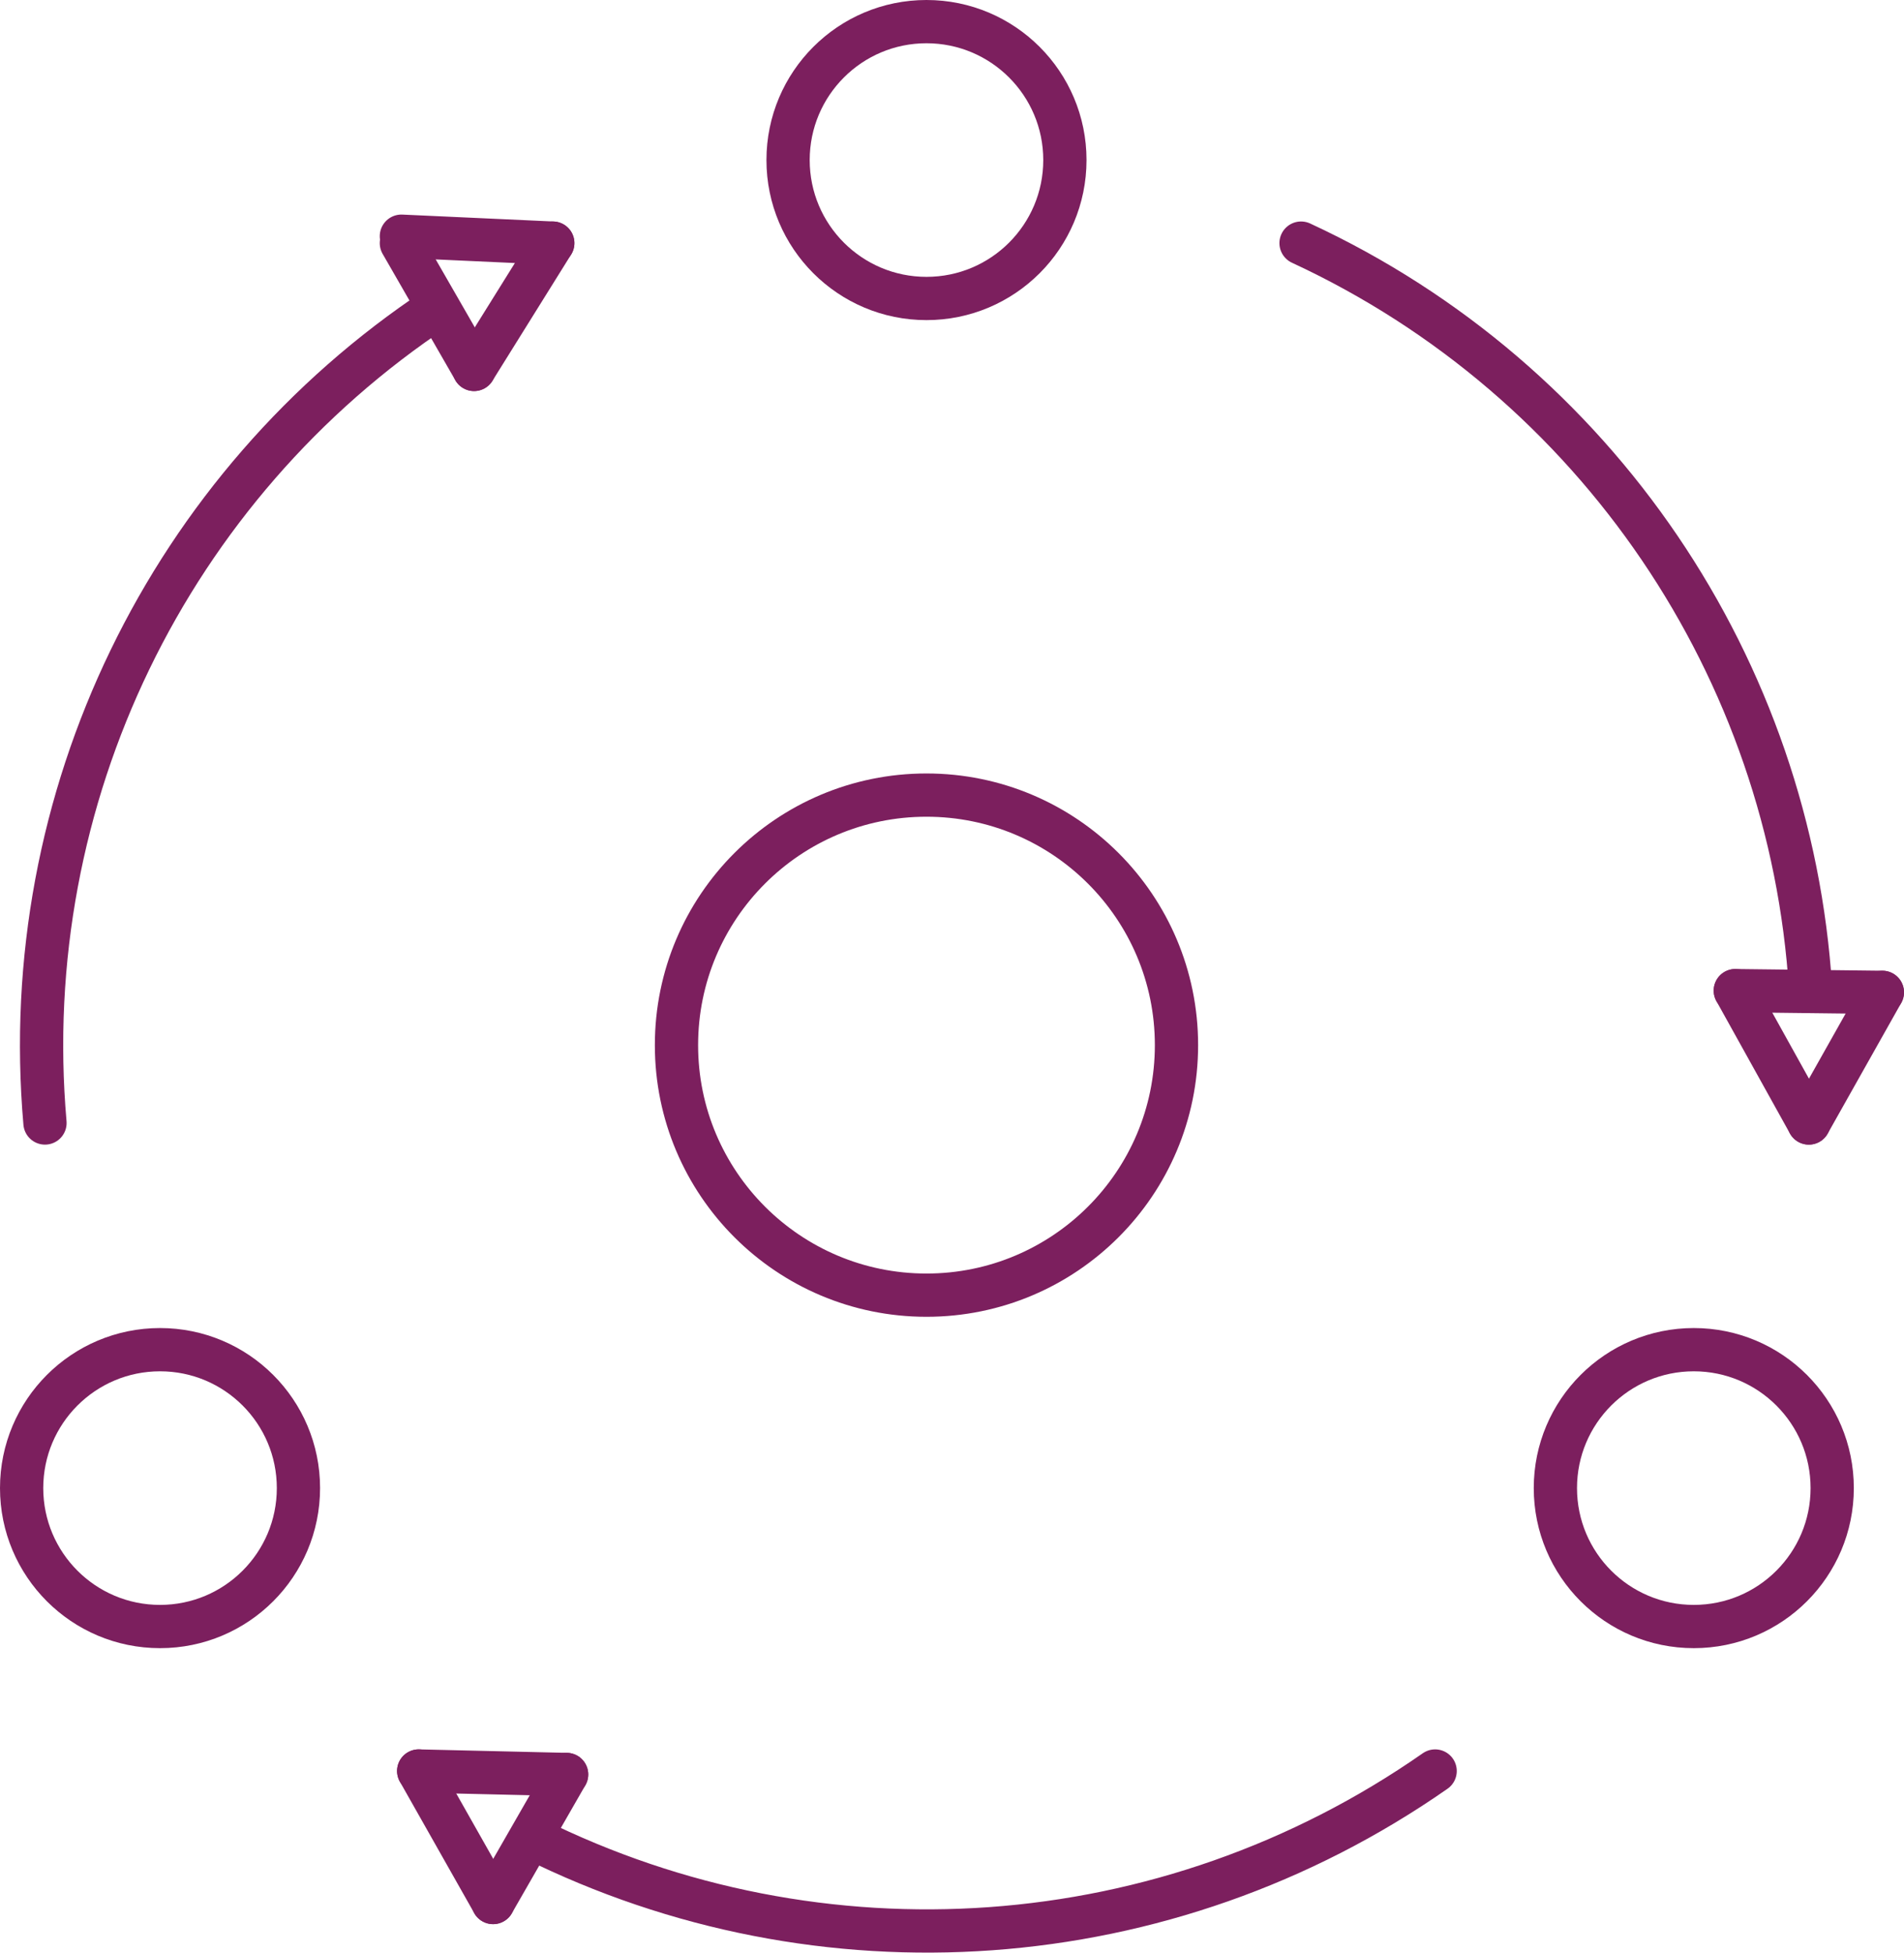 <?xml version="1.0" encoding="utf-8"?>
<!-- Generator: Adobe Illustrator 21.0.2, SVG Export Plug-In . SVG Version: 6.00 Build 0)  -->
<svg version="1.1" id="Default" xmlns="http://www.w3.org/2000/svg" xmlns:xlink="http://www.w3.org/1999/xlink" x="0px" y="0px"
	 viewBox="0 0 220.1 225.7" style="enable-background:new 0 0 220.1 225.7;" xml:space="preserve">
<style type="text/css">
	.st0{fill:none;stroke:#7C1F5E;stroke-width:5;stroke-linecap:round;stroke-linejoin:round;}
</style>
<g>
	<circle class="st0" cx="18.5" cy="172" r="16"/>
	<path class="st0" d="M50.5,35.6C19.6,56.1,1.9,92.1,5.2,129.8"/>
	<path class="st0" d="M209.3,114.3c-2.3-36.9-24.6-70.3-58.9-86.2"/>
	<path class="st0" d="M61.6,212.5c33.2,16.5,73.2,13.9,104.3-7.8"/>
	<circle class="st0" cx="107.1" cy="120.8" r="28.9"/>
	<circle class="st0" cx="107.1" cy="18.5" r="16"/>
	<circle class="st0" cx="195.8" cy="172" r="16"/>
	<g>
		<line class="st0" x1="46.4" y1="28.1" x2="54.8" y2="42.7"/>
		<line class="st0" x1="54.8" y1="42.7" x2="63.9" y2="28.1"/>
		<line class="st0" x1="63.9" y1="28.1" x2="46.4" y2="27.3"/>
	</g>
	<line class="st0" x1="200.6" y1="114.5" x2="217.6" y2="114.7"/>
	<line class="st0" x1="217.6" y1="114.7" x2="209.1" y2="129.8"/>
	<line class="st0" x1="209.1" y1="129.8" x2="200.6" y2="114.5"/>
	<line class="st0" x1="57" y1="219.9" x2="65.5" y2="205.1"/>
	<line class="st0" x1="65.5" y1="205.1" x2="48.4" y2="204.7"/>
	<line class="st0" x1="48.4" y1="204.7" x2="57" y2="219.9"/>
</g>
</svg>
